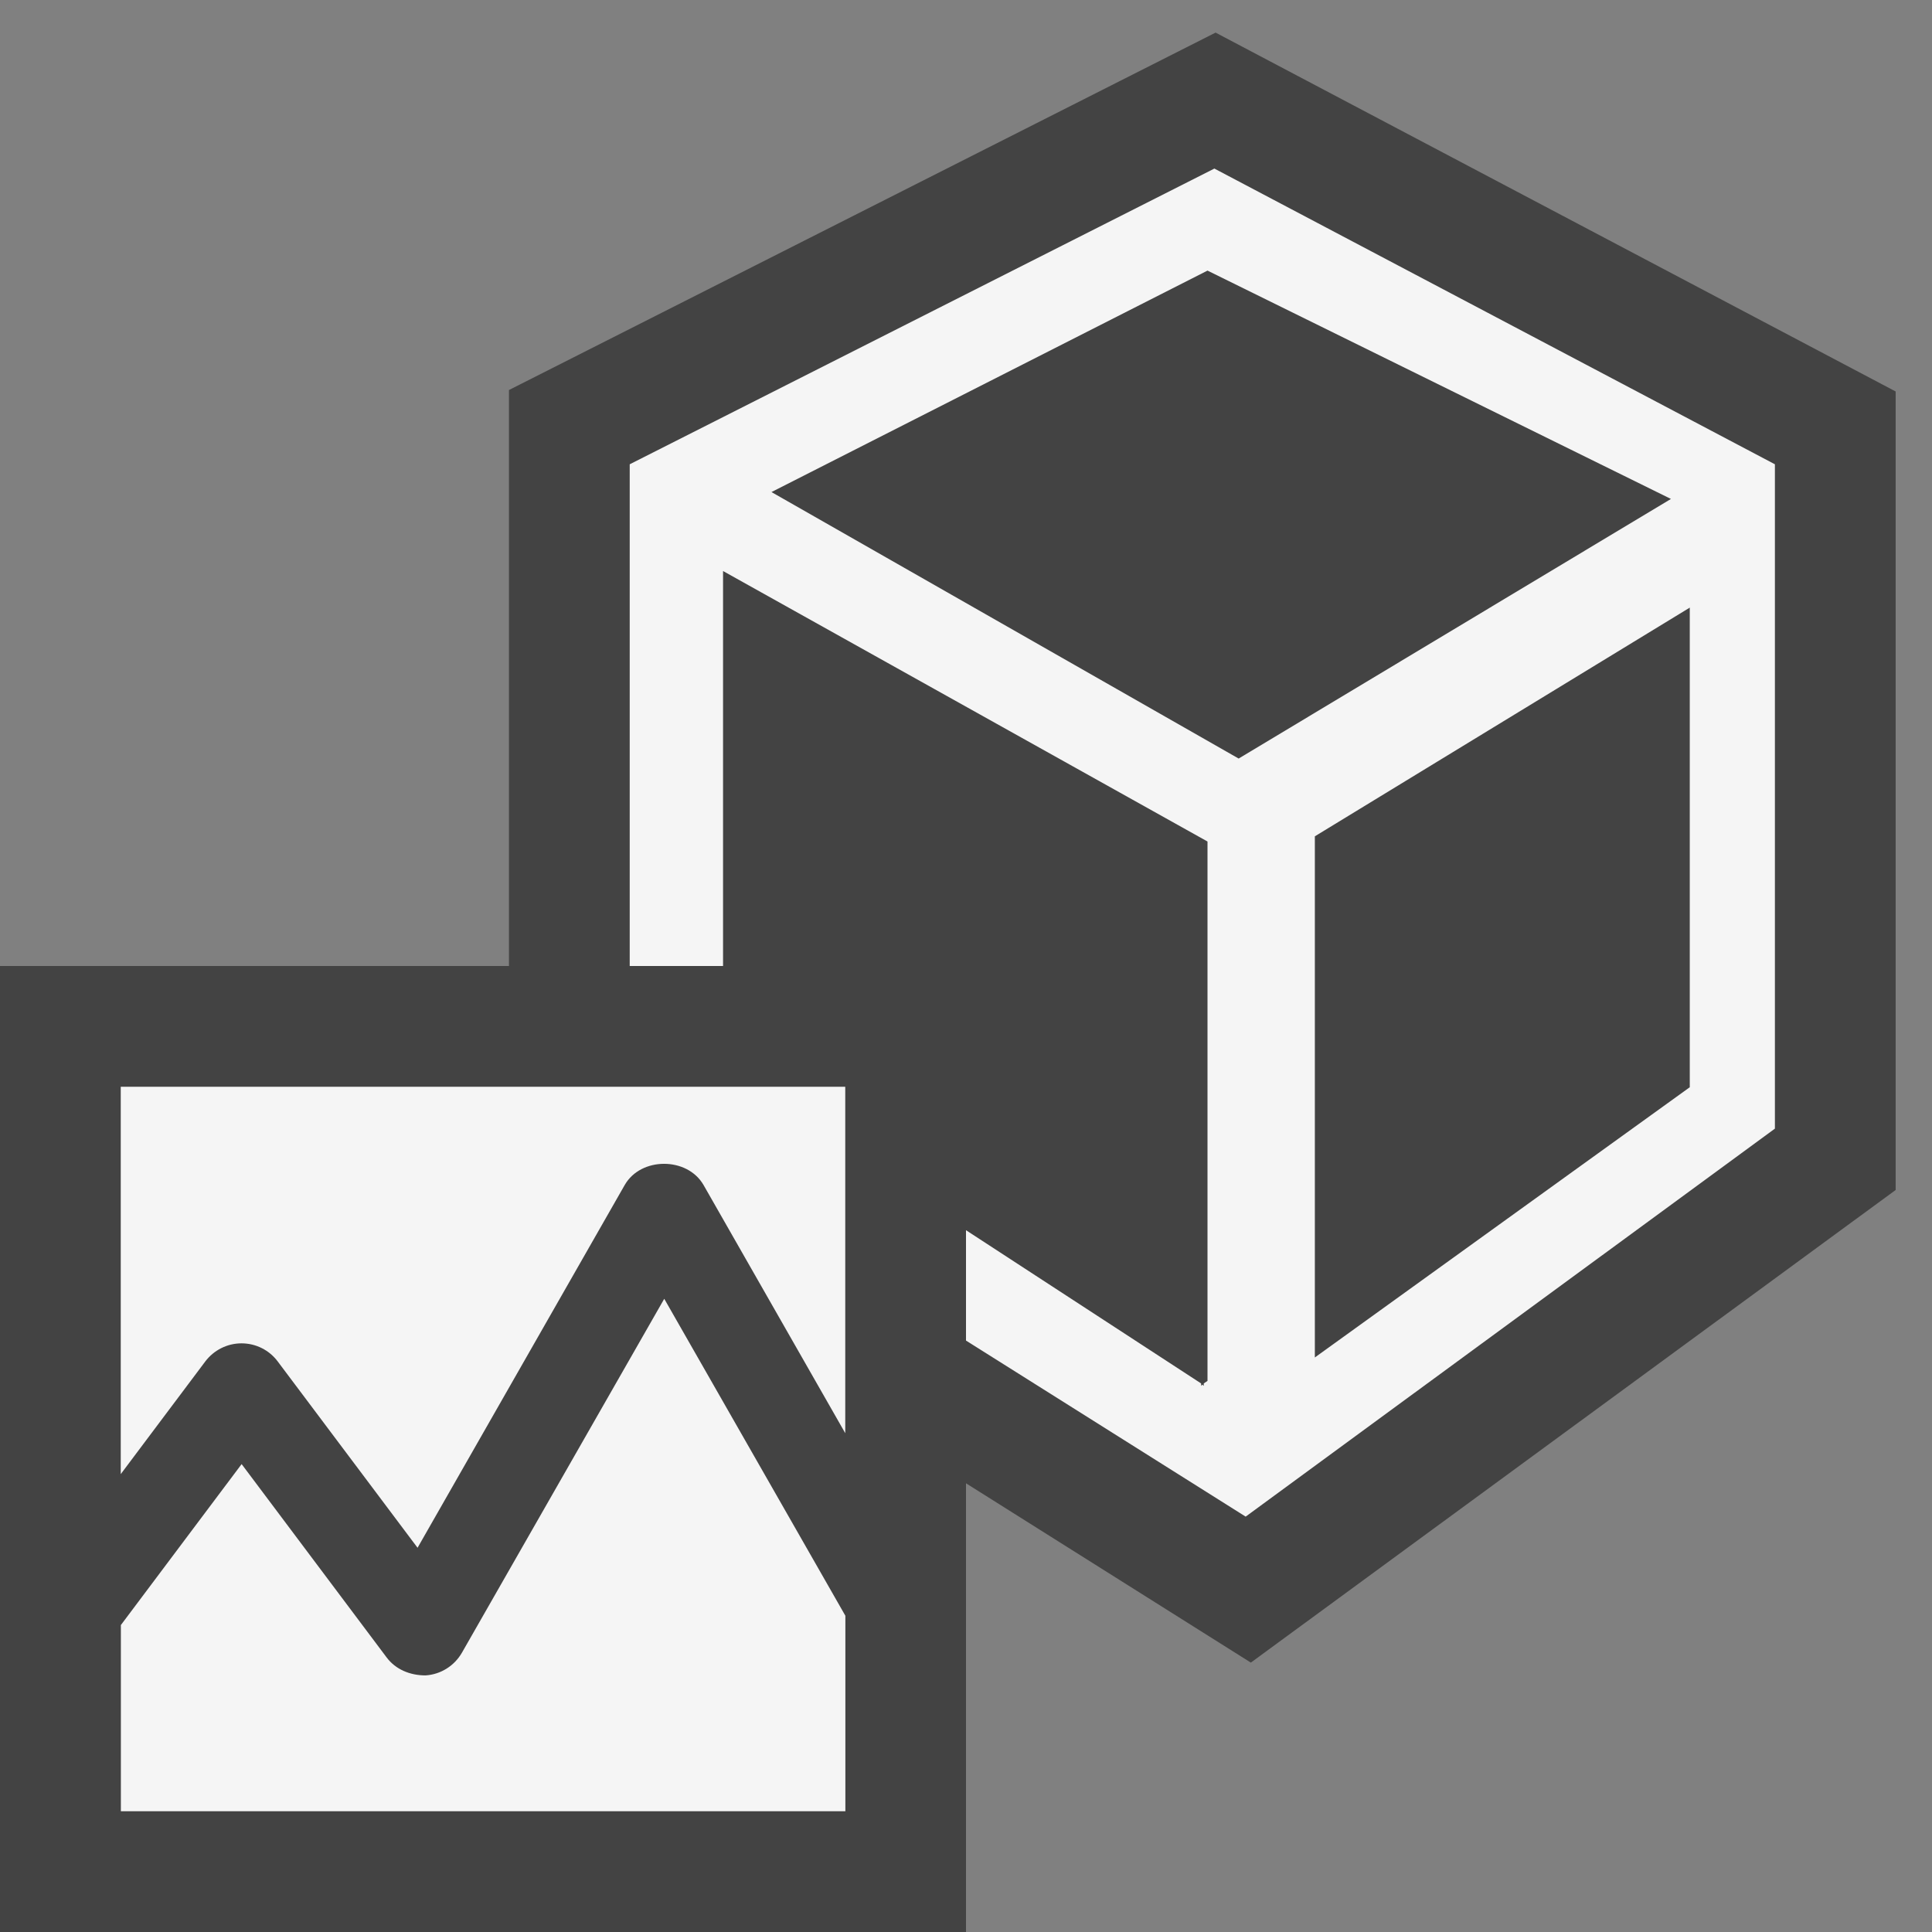 <svg xmlns="http://www.w3.org/2000/svg" width="16" height="16"><rect width="100%" height="100%" fill="#808080" stroke="none"/><style type="text/css">.icon-canvas-transparent{opacity:0;fill:#434343;} .icon-vs-out{fill:#434343;} .icon-vs-bg{fill:#f5f5f5;}</style><path class="icon-canvas-transparent" d="M16 16h-16v-16h16v16z" id="canvas"/><path class="icon-vs-out" d="M15.699 3.242v6.613l-5.34 3.914-2.359-1.485v3.716h-8v-8h4.215v-4.77l5.852-2.96 5.632 2.972z" id="outline"/><path class="icon-vs-bg" d="M1 9h6v2.869l-1.174-2.056c-.135-.233-.518-.233-.652 0l-1.716 3.005-1.158-1.543c-.071-.095-.182-.15-.3-.15s-.229.056-.3.15l-.7.933v-3.208zm2.826 4.686c-.063.11-.176.181-.302.189-.128 0-.248-.049-.323-.15l-1.2-1.6-1 1.333v1.542h6v-1.619l-1.5-2.625-1.675 2.93zm10.873-9.841v5.502l-4.383 3.213-2.316-1.458v-.914l1.947 1.269v.02l.01-.01.012.01v-.02l.031-.021v-4.467l-4.012-2.24v3.271h-.773v-4.155l4.842-2.449 4.642 2.449zm-.861.287l-3.838-1.891-3.611 1.834 3.869 2.207 3.58-2.15zm.156.9l-3.105 1.894v4.316l3.105-2.238v-3.972z" id="iconBg"/></svg>
